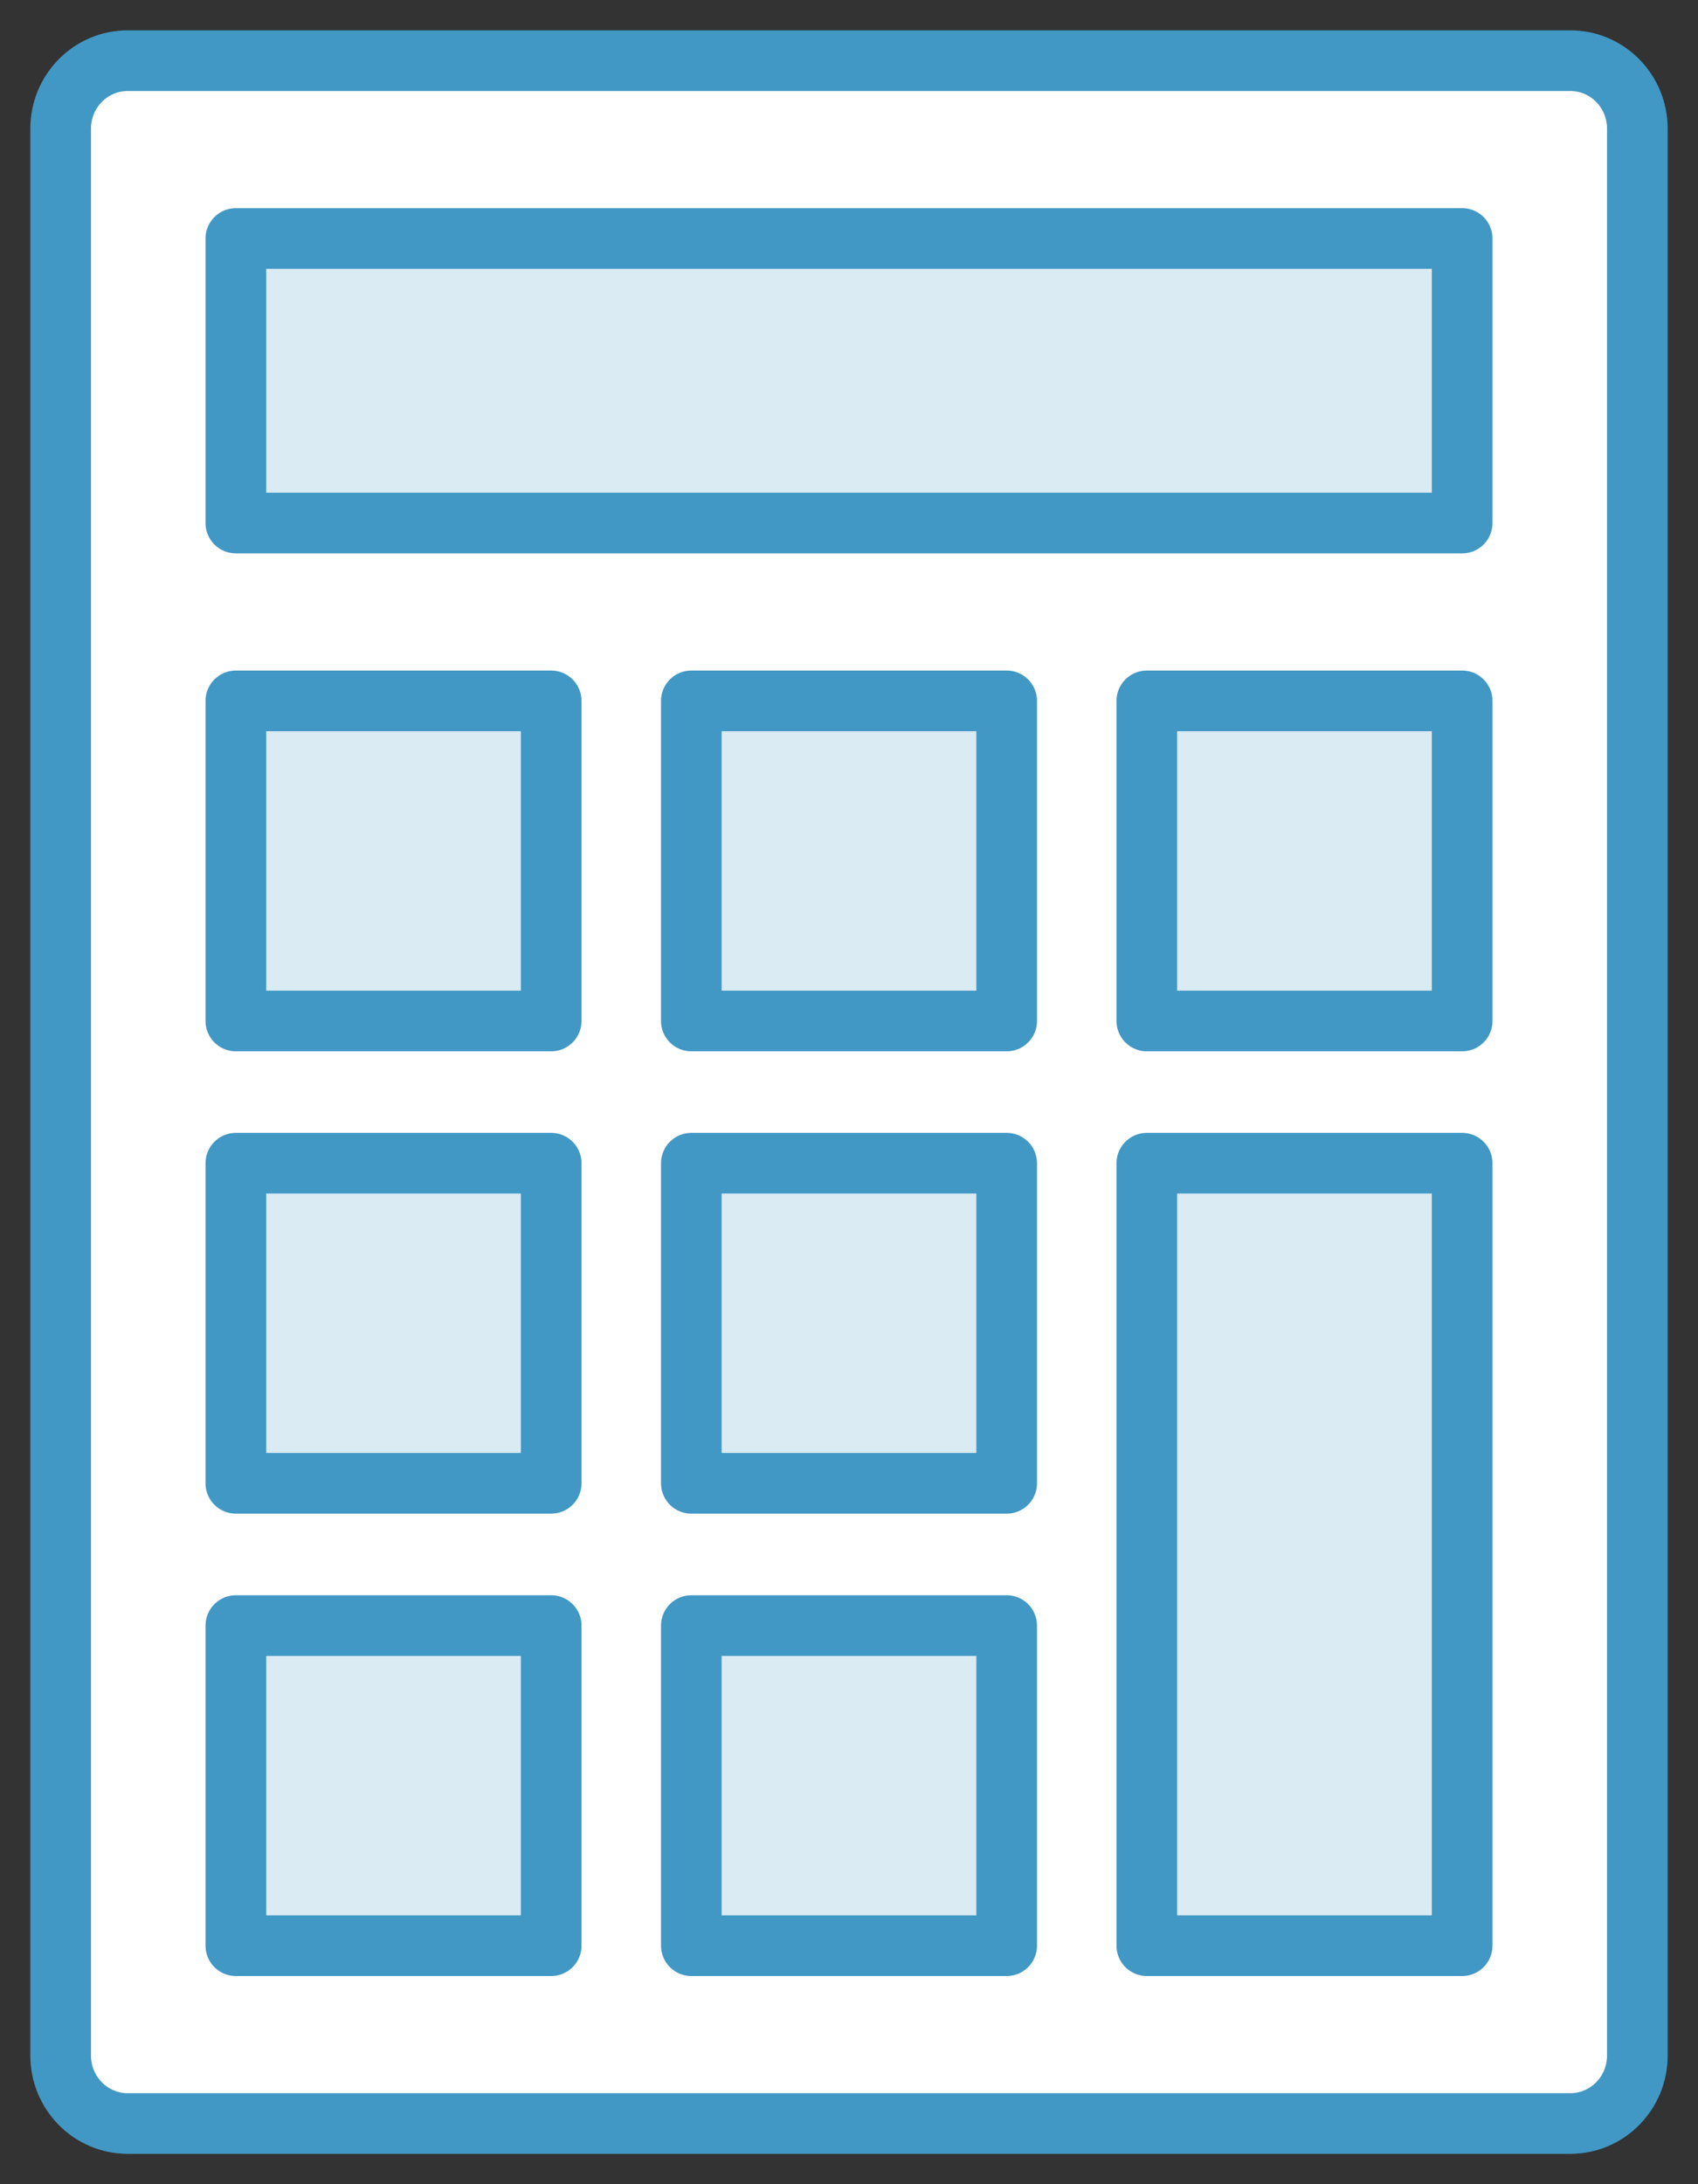 <?xml version="1.0" encoding="UTF-8" standalone="no"?>
<svg width="28px" height="36px" viewBox="0 0 28 36" version="1.1" xmlns="http://www.w3.org/2000/svg" xmlns:xlink="http://www.w3.org/1999/xlink" xmlns:sketch="http://www.bohemiancoding.com/sketch/ns">
    <rect x="0" y="0" width="28" height="36" fill="#333333" stroke="none"/>
    <!-- Generator: Sketch 3.3.2 (12043) - http://www.bohemiancoding.com/sketch -->
    <title>calculator@3x</title>
    <desc>Created with Sketch.</desc>
    <defs></defs>
    <g id="Guest-Account" stroke="none" stroke-width="1" fill="none" fill-rule="evenodd" sketch:type="MSPage">
        <g id="Guest-Account---About" sketch:type="MSArtboardGroup" transform="translate(-1135, -275)">
            <g id="Tabs" sketch:type="MSLayerGroup" transform="translate(0, 255)">
                <g id="calculator" transform="translate(1136, 21)" sketch:type="MSShapeGroup">
                    <path d="M24.894,34 L1.106,34 C0.495,34 0,33.498 0,32.878 L0,1.122 C0,0.502 0.495,0 1.106,0 L24.894,0 C25.505,0 26,0.502 26,1.122 L26,32.878 C26,33.498 25.505,34 24.894,34 L24.894,34 Z" id="Fill-128" fill="#FFFFFF"></path>
                    <path d="M24.894,34 L1.106,34 C0.495,34 0,33.498 0,32.878 L0,1.122 C0,0.502 0.495,0 1.106,0 L24.894,0 C25.505,0 26,0.502 26,1.122 L26,32.878 C26,33.498 25.505,34 24.894,34 L24.894,34 Z" id="Stroke-129" stroke="#4198C5" stroke-linejoin="round"></path>
                    <path d="M2.889,25.793 L8.089,25.793 L8.089,31.069 L2.889,31.069 L2.889,25.793 Z" id="Fill-130" fill="#DAEBF4"></path>
                    <path d="M2.889,25.793 L8.089,25.793 L8.089,31.069 L2.889,31.069 L2.889,25.793 Z" id="Stroke-131" stroke="#4198C5" stroke-linejoin="round"></path>
                    <path d="M10.4,25.793 L15.6,25.793 L15.6,31.069 L10.4,31.069 L10.4,25.793 Z" id="Fill-132" fill="#DAEBF4"></path>
                    <path d="M10.4,25.793 L15.6,25.793 L15.6,31.069 L10.4,31.069 L10.4,25.793 Z" id="Stroke-133" stroke="#4198C5" stroke-linejoin="round"></path>
                    <path d="M17.911,18.172 L23.111,18.172 L23.111,31.069 L17.911,31.069 L17.911,18.172 Z" id="Fill-134" fill="#DAEBF4"></path>
                    <path d="M17.911,18.172 L23.111,18.172 L23.111,31.069 L17.911,31.069 L17.911,18.172 Z" id="Stroke-135" stroke="#4198C5" stroke-linejoin="round"></path>
                    <path d="M2.889,18.172 L8.089,18.172 L8.089,23.448 L2.889,23.448 L2.889,18.172 Z" id="Fill-136" fill="#DAEBF4"></path>
                    <path d="M2.889,18.172 L8.089,18.172 L8.089,23.448 L2.889,23.448 L2.889,18.172 Z" id="Stroke-137" stroke="#4198C5" stroke-linejoin="round"></path>
                    <path d="M10.4,18.172 L15.6,18.172 L15.6,23.448 L10.4,23.448 L10.4,18.172 Z" id="Fill-138" fill="#DAEBF4"></path>
                    <path d="M10.4,18.172 L15.6,18.172 L15.6,23.448 L10.4,23.448 L10.4,18.172 Z" id="Stroke-139" stroke="#4198C5" stroke-linejoin="round"></path>
                    <path d="M2.889,10.552 L8.089,10.552 L8.089,15.828 L2.889,15.828 L2.889,10.552 Z" id="Fill-140" fill="#DAEBF4"></path>
                    <path d="M2.889,10.552 L8.089,10.552 L8.089,15.828 L2.889,15.828 L2.889,10.552 Z" id="Stroke-141" stroke="#4198C5" stroke-linejoin="round"></path>
                    <path d="M10.4,10.552 L15.6,10.552 L15.6,15.828 L10.4,15.828 L10.4,10.552 Z" id="Fill-142" fill="#DAEBF4"></path>
                    <path d="M10.4,10.552 L15.6,10.552 L15.6,15.828 L10.4,15.828 L10.4,10.552 Z" id="Stroke-143" stroke="#4198C5" stroke-linejoin="round"></path>
                    <path d="M17.911,10.552 L23.111,10.552 L23.111,15.828 L17.911,15.828 L17.911,10.552 Z" id="Fill-144" fill="#DAEBF4"></path>
                    <path d="M17.911,10.552 L23.111,10.552 L23.111,15.828 L17.911,15.828 L17.911,10.552 Z" id="Stroke-145" stroke="#4198C5" stroke-linejoin="round"></path>
                    <path d="M2.889,2.931 L23.111,2.931 L23.111,7.621 L2.889,7.621 L2.889,2.931 Z" id="Fill-146" fill="#DAEBF4"></path>
                    <path d="M2.889,2.931 L23.111,2.931 L23.111,7.621 L2.889,7.621 L2.889,2.931 Z" id="Stroke-147" stroke="#4198C5" stroke-linejoin="round"></path>
                </g>
            </g>
        </g>
    </g>
</svg>